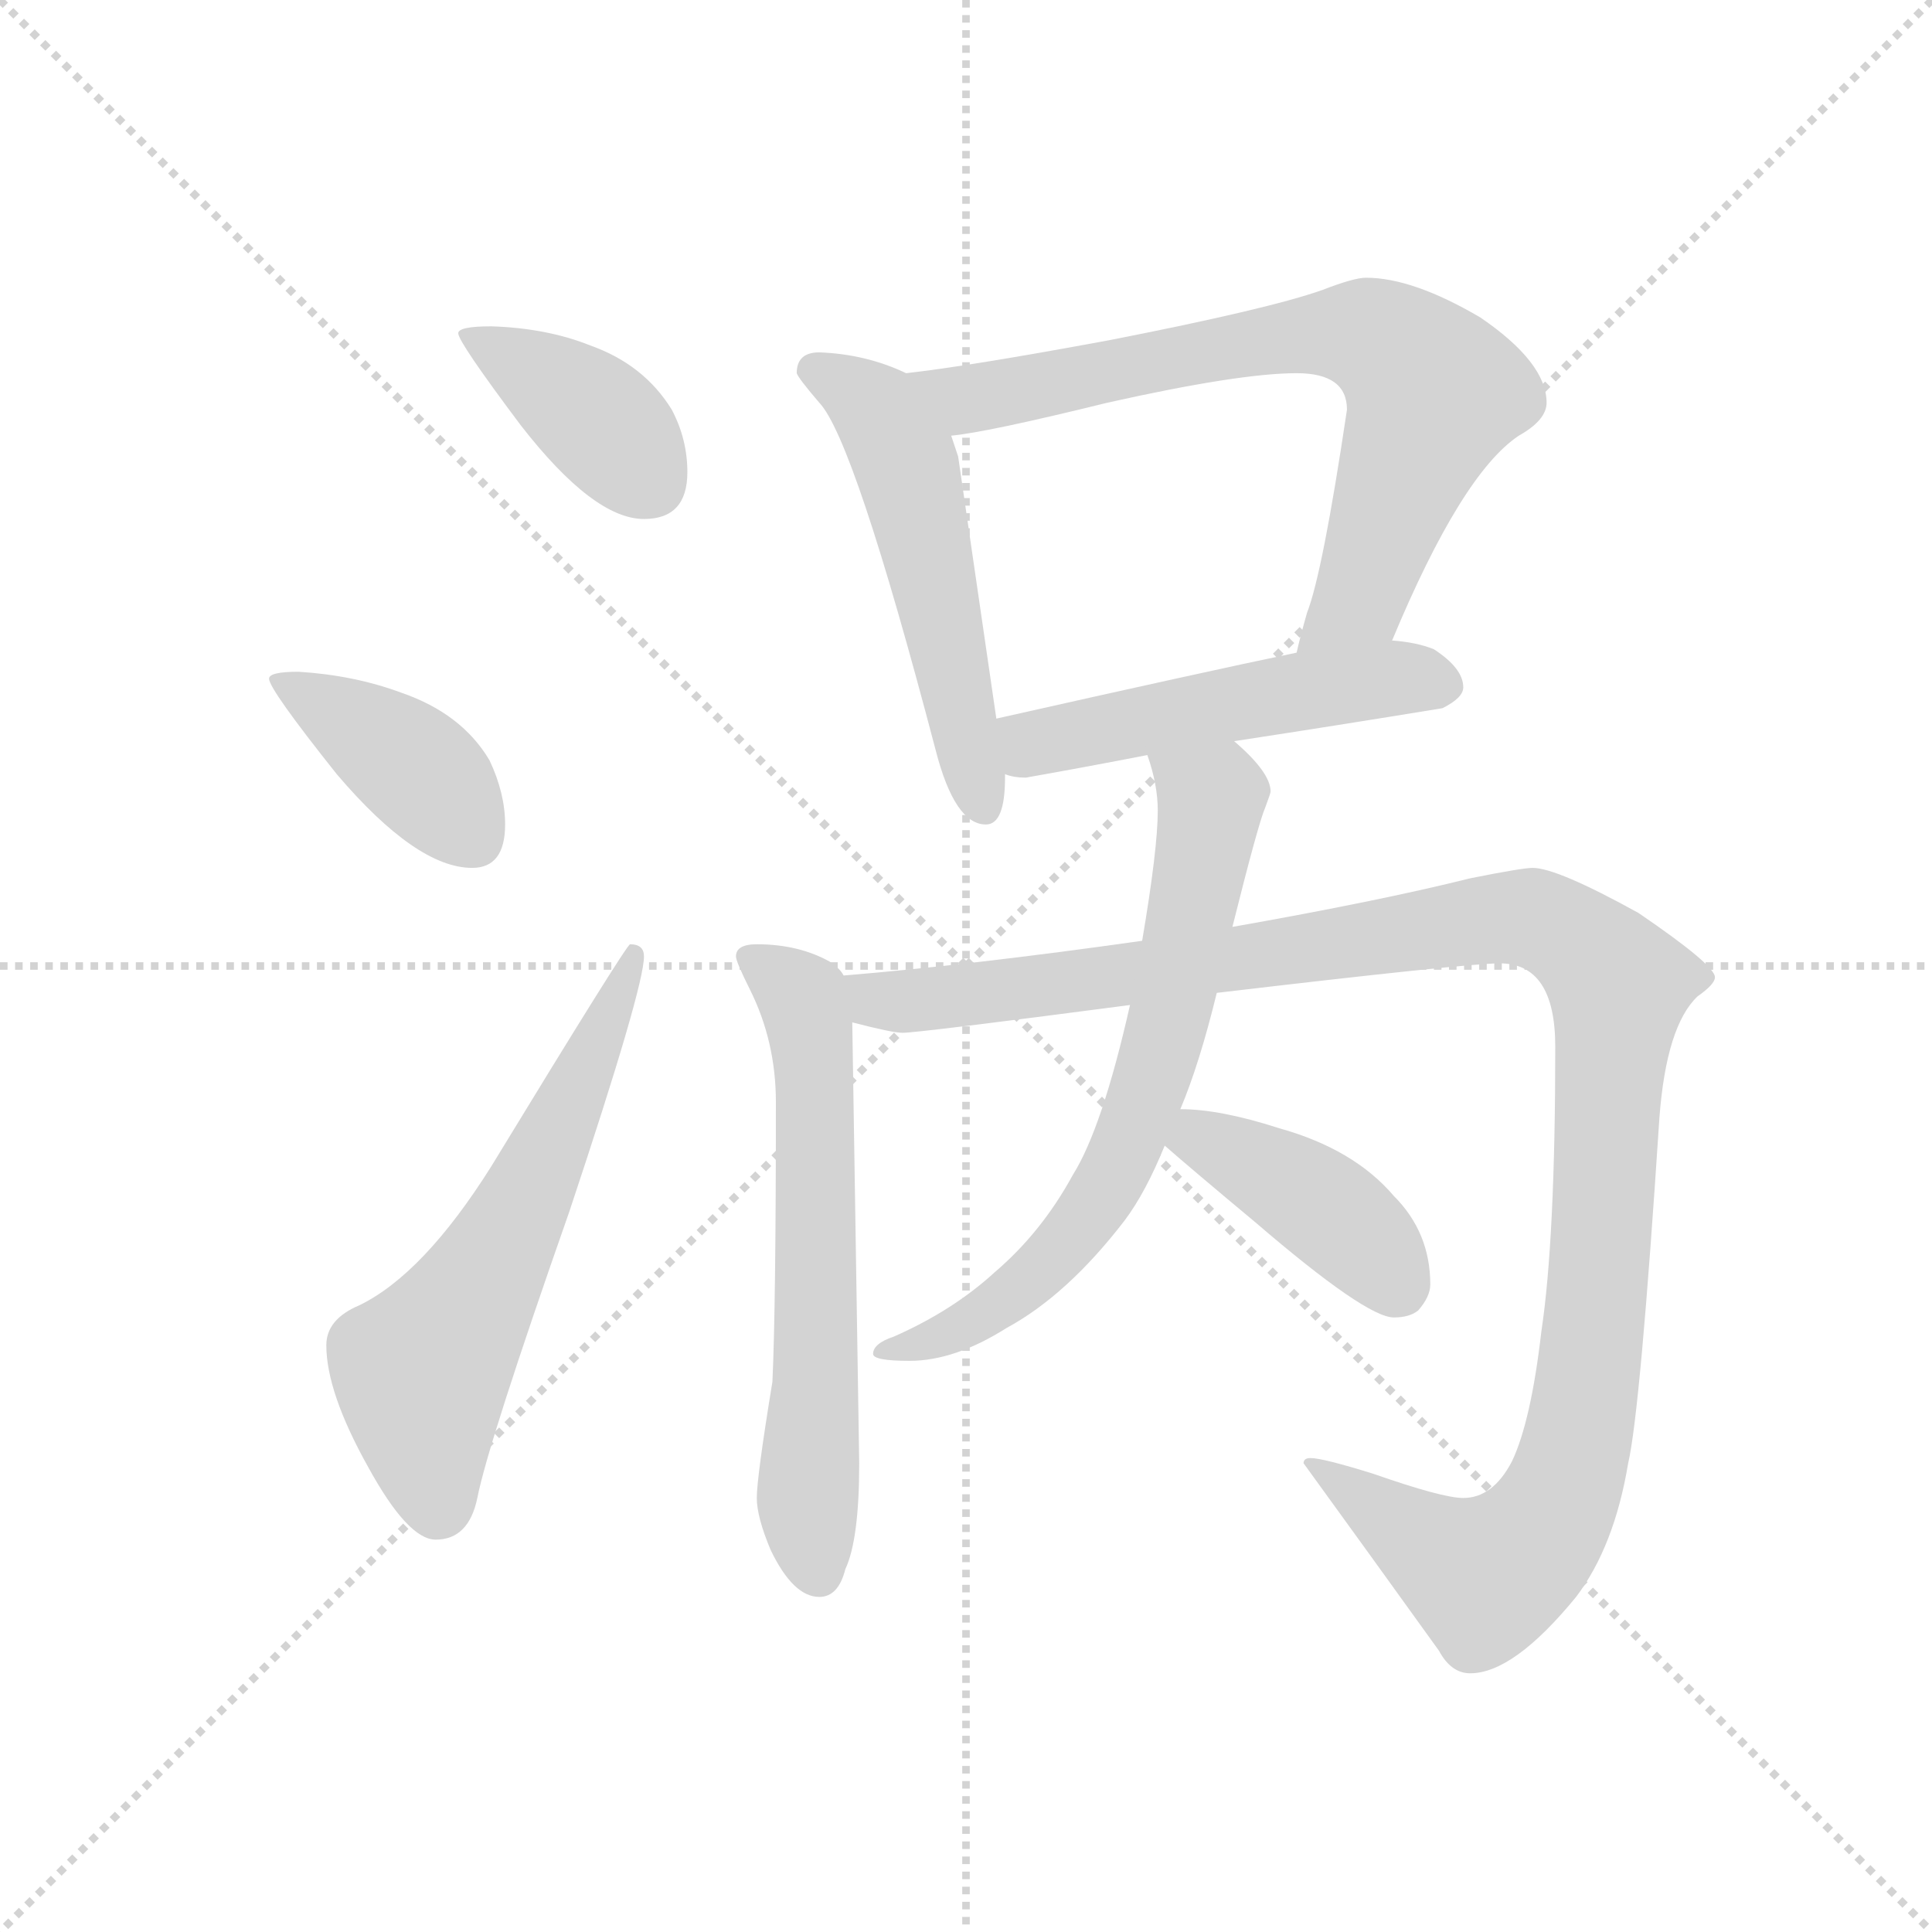 <svg version="1.1" viewBox="0 0 1024 1024" xmlns="http://www.w3.org/2000/svg">
  <g stroke="lightgray" stroke-dasharray="1,1" stroke-width="1" transform="scale(4, 4)">
    <line x1="0" y1="0" x2="256" y2="256"></line>
    <line x1="256" y1="0" x2="0" y2="256"></line>
    <line x1="128" y1="0" x2="128" y2="256"></line>
    <line x1="0" y1="128" x2="256" y2="128"></line>
  </g>
  <g transform="scale(0.92, -0.92) translate(60, -850)">
    <style type="text/css">
      
        @keyframes keyframes0 {
          from {
            stroke: blue;
            stroke-dashoffset: 393;
            stroke-width: 128;
          }
          56% {
            animation-timing-function: step-end;
            stroke: blue;
            stroke-dashoffset: 0;
            stroke-width: 128;
          }
          to {
            stroke: black;
            stroke-width: 1024;
          }
        }
        #make-me-a-hanzi-animation-0 {
          animation: keyframes0 0.57s both;
          animation-delay: 0s;
          animation-timing-function: linear;
        }
      
        @keyframes keyframes1 {
          from {
            stroke: blue;
            stroke-dashoffset: 400;
            stroke-width: 128;
          }
          57% {
            animation-timing-function: step-end;
            stroke: blue;
            stroke-dashoffset: 0;
            stroke-width: 128;
          }
          to {
            stroke: black;
            stroke-width: 1024;
          }
        }
        #make-me-a-hanzi-animation-1 {
          animation: keyframes1 0.576s both;
          animation-delay: 0.57s;
          animation-timing-function: linear;
        }
      
        @keyframes keyframes2 {
          from {
            stroke: blue;
            stroke-dashoffset: 607;
            stroke-width: 128;
          }
          66% {
            animation-timing-function: step-end;
            stroke: blue;
            stroke-dashoffset: 0;
            stroke-width: 128;
          }
          to {
            stroke: black;
            stroke-width: 1024;
          }
        }
        #make-me-a-hanzi-animation-2 {
          animation: keyframes2 0.744s both;
          animation-delay: 1.145s;
          animation-timing-function: linear;
        }
      
        @keyframes keyframes3 {
          from {
            stroke: blue;
            stroke-dashoffset: 538;
            stroke-width: 128;
          }
          64% {
            animation-timing-function: step-end;
            stroke: blue;
            stroke-dashoffset: 0;
            stroke-width: 128;
          }
          to {
            stroke: black;
            stroke-width: 1024;
          }
        }
        #make-me-a-hanzi-animation-3 {
          animation: keyframes3 0.688s both;
          animation-delay: 1.889s;
          animation-timing-function: linear;
        }
      
        @keyframes keyframes4 {
          from {
            stroke: blue;
            stroke-dashoffset: 739;
            stroke-width: 128;
          }
          71% {
            animation-timing-function: step-end;
            stroke: blue;
            stroke-dashoffset: 0;
            stroke-width: 128;
          }
          to {
            stroke: black;
            stroke-width: 1024;
          }
        }
        #make-me-a-hanzi-animation-4 {
          animation: keyframes4 0.851s both;
          animation-delay: 2.577s;
          animation-timing-function: linear;
        }
      
        @keyframes keyframes5 {
          from {
            stroke: blue;
            stroke-dashoffset: 510;
            stroke-width: 128;
          }
          62% {
            animation-timing-function: step-end;
            stroke: blue;
            stroke-dashoffset: 0;
            stroke-width: 128;
          }
          to {
            stroke: black;
            stroke-width: 1024;
          }
        }
        #make-me-a-hanzi-animation-5 {
          animation: keyframes5 0.665s both;
          animation-delay: 3.429s;
          animation-timing-function: linear;
        }
      
        @keyframes keyframes6 {
          from {
            stroke: blue;
            stroke-dashoffset: 625;
            stroke-width: 128;
          }
          67% {
            animation-timing-function: step-end;
            stroke: blue;
            stroke-dashoffset: 0;
            stroke-width: 128;
          }
          to {
            stroke: black;
            stroke-width: 1024;
          }
        }
        #make-me-a-hanzi-animation-6 {
          animation: keyframes6 0.759s both;
          animation-delay: 4.094s;
          animation-timing-function: linear;
        }
      
        @keyframes keyframes7 {
          from {
            stroke: blue;
            stroke-dashoffset: 1191;
            stroke-width: 128;
          }
          79% {
            animation-timing-function: step-end;
            stroke: blue;
            stroke-dashoffset: 0;
            stroke-width: 128;
          }
          to {
            stroke: black;
            stroke-width: 1024;
          }
        }
        #make-me-a-hanzi-animation-7 {
          animation: keyframes7 1.219s both;
          animation-delay: 4.852s;
          animation-timing-function: linear;
        }
      
        @keyframes keyframes8 {
          from {
            stroke: blue;
            stroke-dashoffset: 690;
            stroke-width: 128;
          }
          69% {
            animation-timing-function: step-end;
            stroke: blue;
            stroke-dashoffset: 0;
            stroke-width: 128;
          }
          to {
            stroke: black;
            stroke-width: 1024;
          }
        }
        #make-me-a-hanzi-animation-8 {
          animation: keyframes8 0.812s both;
          animation-delay: 6.071s;
          animation-timing-function: linear;
        }
      
        @keyframes keyframes9 {
          from {
            stroke: blue;
            stroke-dashoffset: 412;
            stroke-width: 128;
          }
          57% {
            animation-timing-function: step-end;
            stroke: blue;
            stroke-dashoffset: 0;
            stroke-width: 128;
          }
          to {
            stroke: black;
            stroke-width: 1024;
          }
        }
        #make-me-a-hanzi-animation-9 {
          animation: keyframes9 0.585s both;
          animation-delay: 6.883s;
          animation-timing-function: linear;
        }
      
    </style>
    
      <path d="M 223 662 Q 204 662 204 658 Q 204 653 240 605 Q 282 551 311 551 Q 336 551 336 578 Q 336 597 327 614 Q 311 640 280 651 Q 255 661 223 662 Z" fill="lightgray"></path>
    
      <path d="M 112 463 Q 95 463 95 459 Q 95 453 134 404 Q 180 350 212 350 Q 231 350 231 375 Q 231 393 222 412 Q 206 439 171 451 Q 144 461 112 463 Z" fill="lightgray"></path>
    
      <path d="M 303 306 Q 301 306 223 178 Q 184 116 147 98 Q 128 90 128 75 Q 128 48 152 5 Q 175 -37 191 -37 Q 210 -37 215 -13 Q 221 18 268 152 Q 311 281 311 299 Q 311 306 303 306 Z" fill="lightgray"></path>
    
      <path d="M 462 635 Q 439 646 412 647 Q 399 647 399 635 Q 400 632 412 618 Q 432 597 479 418 Q 490 375 508 375 Q 519 375 519 402 L 519 404 L 514 436 L 492 587 L 488 599 C 479 627 478 628 462 635 Z" fill="lightgray"></path>
    
      <path d="M 742 481 Q 782 577 815 599 Q 831 608 831 618 Q 831 641 793 667 Q 754 690 727 690 Q 720 690 702 683 Q 671 672 579 654 Q 498 639 462 635 C 432 631 458 595 488 599 Q 509 601 578 618 Q 654 635 687 635 Q 716 635 716 614 Q 702 520 693 497 Q 689 483 687 474 C 680 445 730 453 742 481 Z" fill="lightgray"></path>
    
      <path d="M 651 423 Q 710 432 771 442 Q 783 448 783 454 Q 783 465 766 476 Q 756 480 742 481 L 687 474 Q 634 463 514 436 C 485 429 490 410 519 404 Q 524 402 531 402 Q 565 408 601 415 L 651 423 Z" fill="lightgray"></path>
    
      <path d="M 376 306 Q 364 306 364 299 Q 364 296 372 280 Q 387 250 387 215 Q 387 97 385 54 Q 376 -1 376 -13 Q 376 -24 384 -43 Q 397 -70 412 -70 Q 423 -70 427 -54 Q 435 -37 435 7 L 431 261 L 426 288 Q 424 292 418 296 Q 400 306 376 306 Z" fill="lightgray"></path>
    
      <path d="M 431 261 Q 454 255 460 255 Q 469 255 591 271 L 641 278 Q 785 295 804 295 Q 836 295 836 247 Q 836 136 828 83 Q 822 31 811 8 Q 800 -13 783 -13 Q 771 -13 731 1 Q 702 10 695 10 Q 691 10 691 7 Q 728 -44 769 -101 Q 776 -114 787 -114 Q 812 -114 848 -70 Q 870 -41 878 7 Q 885 37 896 206 Q 900 259 918 276 Q 928 283 928 287 Q 928 294 884 324 Q 837 350 823 350 Q 817 350 787 344 Q 735 331 650 316 L 598 308 Q 499 294 426 288 C 396 285 402 267 431 261 Z" fill="lightgray"></path>
    
      <path d="M 591 271 Q 575 200 558 173 Q 540 140 513 117 Q 489 95 455 80 Q 443 76 443 70 Q 443 66 464 66 Q 490 66 520 85 Q 555 104 588 147 Q 600 163 611 190 L 620 211 Q 631 237 641 278 L 650 316 Q 665 376 669 385 Q 672 393 672 394 Q 672 405 651 423 C 629 444 593 444 601 415 Q 607 398 607 383 Q 607 361 598 308 L 591 271 Z" fill="lightgray"></path>
    
      <path d="M 611 190 Q 627 176 663 146 Q 727 91 743 91 Q 752 91 757 95 Q 764 103 764 110 Q 764 140 743 161 Q 720 188 677 200 Q 643 211 620 211 C 590 212 588 210 611 190 Z" fill="lightgray"></path>
    
    
      <clipPath id="make-me-a-hanzi-clip-0">
        <path d="M 223 662 Q 204 662 204 658 Q 204 653 240 605 Q 282 551 311 551 Q 336 551 336 578 Q 336 597 327 614 Q 311 640 280 651 Q 255 661 223 662 Z"></path>
      </clipPath>
      <path clip-path="url(#make-me-a-hanzi-clip-0)" d="M 208 657 L 282 611 L 314 573" fill="none" id="make-me-a-hanzi-animation-0" stroke-dasharray="265 530" stroke-linecap="round"></path>
    
      <clipPath id="make-me-a-hanzi-clip-1">
        <path d="M 112 463 Q 95 463 95 459 Q 95 453 134 404 Q 180 350 212 350 Q 231 350 231 375 Q 231 393 222 412 Q 206 439 171 451 Q 144 461 112 463 Z"></path>
      </clipPath>
      <path clip-path="url(#make-me-a-hanzi-clip-1)" d="M 99 458 L 173 412 L 212 370" fill="none" id="make-me-a-hanzi-animation-1" stroke-dasharray="272 544" stroke-linecap="round"></path>
    
      <clipPath id="make-me-a-hanzi-clip-2">
        <path d="M 303 306 Q 301 306 223 178 Q 184 116 147 98 Q 128 90 128 75 Q 128 48 152 5 Q 175 -37 191 -37 Q 210 -37 215 -13 Q 221 18 268 152 Q 311 281 311 299 Q 311 306 303 306 Z"></path>
      </clipPath>
      <path clip-path="url(#make-me-a-hanzi-clip-2)" d="M 192 -18 L 183 59 L 239 149 L 306 302" fill="none" id="make-me-a-hanzi-animation-2" stroke-dasharray="479 958" stroke-linecap="round"></path>
    
      <clipPath id="make-me-a-hanzi-clip-3">
        <path d="M 462 635 Q 439 646 412 647 Q 399 647 399 635 Q 400 632 412 618 Q 432 597 479 418 Q 490 375 508 375 Q 519 375 519 402 L 519 404 L 514 436 L 492 587 L 488 599 C 479 627 478 628 462 635 Z"></path>
      </clipPath>
      <path clip-path="url(#make-me-a-hanzi-clip-3)" d="M 408 637 L 446 614 L 462 584 L 507 385" fill="none" id="make-me-a-hanzi-animation-3" stroke-dasharray="410 820" stroke-linecap="round"></path>
    
      <clipPath id="make-me-a-hanzi-clip-4">
        <path d="M 742 481 Q 782 577 815 599 Q 831 608 831 618 Q 831 641 793 667 Q 754 690 727 690 Q 720 690 702 683 Q 671 672 579 654 Q 498 639 462 635 C 432 631 458 595 488 599 Q 509 601 578 618 Q 654 635 687 635 Q 716 635 716 614 Q 702 520 693 497 Q 689 483 687 474 C 680 445 730 453 742 481 Z"></path>
      </clipPath>
      <path clip-path="url(#make-me-a-hanzi-clip-4)" d="M 468 630 L 499 620 L 705 658 L 730 656 L 745 648 L 766 624 L 724 506 L 693 478" fill="none" id="make-me-a-hanzi-animation-4" stroke-dasharray="611 1222" stroke-linecap="round"></path>
    
      <clipPath id="make-me-a-hanzi-clip-5">
        <path d="M 651 423 Q 710 432 771 442 Q 783 448 783 454 Q 783 465 766 476 Q 756 480 742 481 L 687 474 Q 634 463 514 436 C 485 429 490 410 519 404 Q 524 402 531 402 Q 565 408 601 415 L 651 423 Z"></path>
      </clipPath>
      <path clip-path="url(#make-me-a-hanzi-clip-5)" d="M 525 432 L 533 423 L 738 459 L 772 456" fill="none" id="make-me-a-hanzi-animation-5" stroke-dasharray="382 764" stroke-linecap="round"></path>
    
      <clipPath id="make-me-a-hanzi-clip-6">
        <path d="M 376 306 Q 364 306 364 299 Q 364 296 372 280 Q 387 250 387 215 Q 387 97 385 54 Q 376 -1 376 -13 Q 376 -24 384 -43 Q 397 -70 412 -70 Q 423 -70 427 -54 Q 435 -37 435 7 L 431 261 L 426 288 Q 424 292 418 296 Q 400 306 376 306 Z"></path>
      </clipPath>
      <path clip-path="url(#make-me-a-hanzi-clip-6)" d="M 372 298 L 402 275 L 409 237 L 411 94 L 405 -15 L 411 -55" fill="none" id="make-me-a-hanzi-animation-6" stroke-dasharray="497 994" stroke-linecap="round"></path>
    
      <clipPath id="make-me-a-hanzi-clip-7">
        <path d="M 431 261 Q 454 255 460 255 Q 469 255 591 271 L 641 278 Q 785 295 804 295 Q 836 295 836 247 Q 836 136 828 83 Q 822 31 811 8 Q 800 -13 783 -13 Q 771 -13 731 1 Q 702 10 695 10 Q 691 10 691 7 Q 728 -44 769 -101 Q 776 -114 787 -114 Q 812 -114 848 -70 Q 870 -41 878 7 Q 885 37 896 206 Q 900 259 918 276 Q 928 283 928 287 Q 928 294 884 324 Q 837 350 823 350 Q 817 350 787 344 Q 735 331 650 316 L 598 308 Q 499 294 426 288 C 396 285 402 267 431 261 Z"></path>
      </clipPath>
      <path clip-path="url(#make-me-a-hanzi-clip-7)" d="M 433 282 L 461 273 L 552 282 L 801 321 L 834 317 L 859 299 L 873 280 L 864 148 L 849 21 L 831 -28 L 810 -50 L 791 -57 L 697 3" fill="none" id="make-me-a-hanzi-animation-7" stroke-dasharray="1063 2126" stroke-linecap="round"></path>
    
      <clipPath id="make-me-a-hanzi-clip-8">
        <path d="M 591 271 Q 575 200 558 173 Q 540 140 513 117 Q 489 95 455 80 Q 443 76 443 70 Q 443 66 464 66 Q 490 66 520 85 Q 555 104 588 147 Q 600 163 611 190 L 620 211 Q 631 237 641 278 L 650 316 Q 665 376 669 385 Q 672 393 672 394 Q 672 405 651 423 C 629 444 593 444 601 415 Q 607 398 607 383 Q 607 361 598 308 L 591 271 Z"></path>
      </clipPath>
      <path clip-path="url(#make-me-a-hanzi-clip-8)" d="M 608 411 L 638 390 L 613 261 L 583 178 L 549 127 L 518 101 L 470 75 L 449 75" fill="none" id="make-me-a-hanzi-animation-8" stroke-dasharray="562 1124" stroke-linecap="round"></path>
    
      <clipPath id="make-me-a-hanzi-clip-9">
        <path d="M 611 190 Q 627 176 663 146 Q 727 91 743 91 Q 752 91 757 95 Q 764 103 764 110 Q 764 140 743 161 Q 720 188 677 200 Q 643 211 620 211 C 590 212 588 210 611 190 Z"></path>
      </clipPath>
      <path clip-path="url(#make-me-a-hanzi-clip-9)" d="M 620 193 L 636 192 L 699 157 L 746 108" fill="none" id="make-me-a-hanzi-animation-9" stroke-dasharray="284 568" stroke-linecap="round"></path>
    
  </g>
</svg>